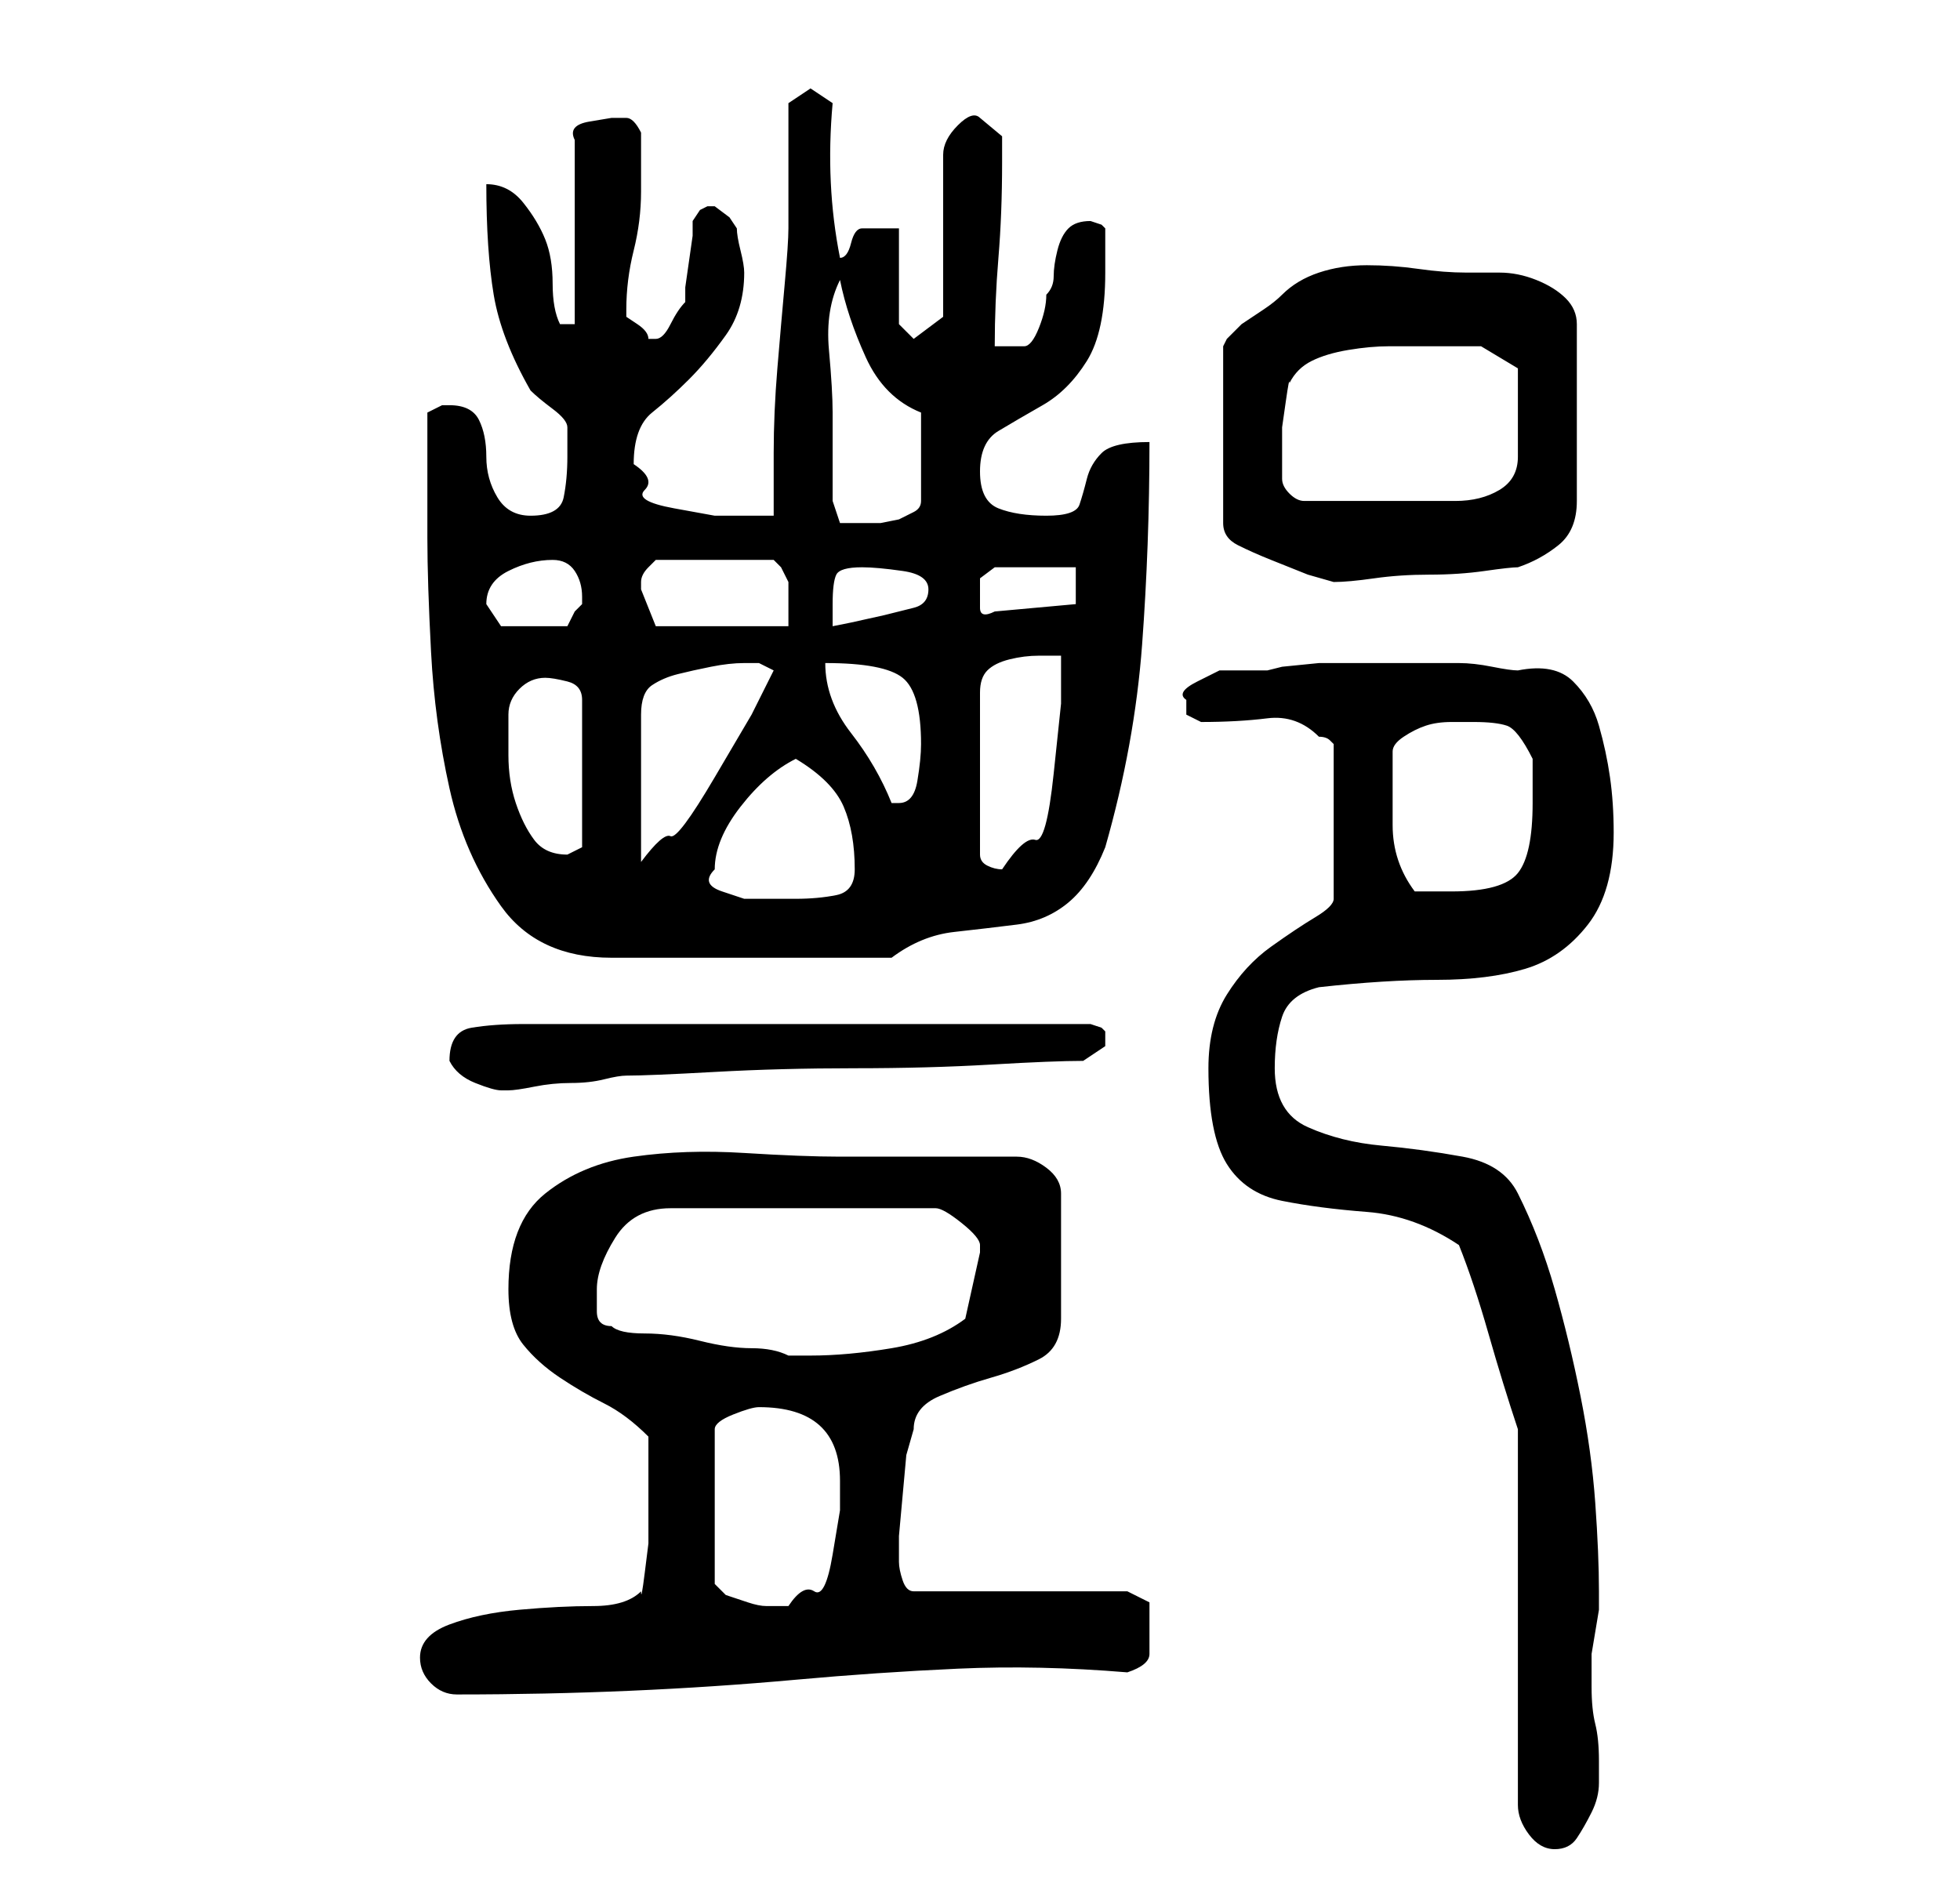 <?xml version="1.0" standalone="no"?>
<!DOCTYPE svg PUBLIC "-//W3C//DTD SVG 1.1//EN" "http://www.w3.org/Graphics/SVG/1.1/DTD/svg11.dtd" >
<svg xmlns="http://www.w3.org/2000/svg" xmlns:xlink="http://www.w3.org/1999/xlink" version="1.1" viewBox="-10 0 266 256">
   <path fill="currentColor"
d="M196 194v51q0 2 1.5 4t3.5 2t3 -1.5t2 -3.5t1 -4v-3q0 -3 -0.5 -5t-0.5 -5v-2v-2.5t0.5 -3t0.5 -3v-2.5q0 -5 -0.5 -12t-2 -14.5t-3.5 -14.5t-5 -13q-2 -4 -7.5 -5t-11 -1.5t-10 -2.5t-4.5 -8q0 -4 1 -7t5 -4q9 -1 16 -1t12 -1.5t8.5 -6t3.5 -12.5q0 -4 -0.5 -7.5
t-1.5 -7t-3.5 -6t-7.5 -1.5q-1 0 -3.5 -0.5t-4.5 -0.5h-6h-3h-4h-6t-5 0.5l-2 0.5h-3h-3.5t-3 1.5t-1.5 2.5v2t2 1q5 0 9 -0.5t7 2.5q1 0 1.5 0.5l0.5 0.5v21q0 1 -2.5 2.5t-6 4t-6 6.5t-2.5 10q0 9 2.5 13t7.5 5t11.5 1.5t12.5 4.5q2 5 4 12t4 13zM47 225q0 2 1.5 3.5
t3.5 1.5q12 0 23.5 -0.5t22.5 -1.5t22 -1.5t23 0.5q3 -1 3 -2.5v-3.5v-3.5t-3 -1.5h-29q-1 0 -1.5 -1.5t-0.5 -2.5v-3.5t0.5 -5.5t0.5 -5.5t1 -3.5q0 -3 3.5 -4.5t7 -2.5t6.5 -2.5t3 -5.5v-17q0 -2 -2 -3.5t-4 -1.5h-24q-5 0 -13 -0.5t-15 0.5t-12 5t-5 13q0 5 2 7.5t5 4.5
t6 3.5t6 4.5v8v3v3.5t-0.5 4t-0.5 2.5q-2 2 -6.5 2t-10 0.5t-9.5 2t-4 4.5zM93 191q11 0 11 10v4t-1 6t-2.5 5t-3.5 2h-3q-1 0 -2.5 -0.5l-3 -1t-1.5 -1.5v-21q0 -1 2.5 -2t3.5 -1zM73 180q-2 0 -2 -2v-3q0 -3 2.5 -7t7.5 -4h36q1 0 3.5 2t2.5 3v1l-2 9q-4 3 -10 4t-11 1h-3
q-2 -1 -5 -1t-7 -1t-7.5 -1t-4.5 -1zM51 144v0q1 2 3.5 3t3.5 1h1q1 0 3.5 -0.5t5 -0.5t4.5 -0.5t3 -0.5q3 0 12 -0.5t19 -0.5t18.5 -0.5t12.5 -0.5l1.5 -1l1.5 -1v-1v-1l-0.5 -0.5t-1.5 -0.5h-77q-4 0 -7 0.5t-3 4.5zM48 73q0 6 0.5 15.5t2.5 18.5t7 16t15 7h38
q4 -3 8.5 -3.5t8.5 -1t7 -3t5 -7.5q4 -14 5 -27.5t1 -27.5q-5 0 -6.5 1.5t-2 3.5t-1 3.5t-4.5 1.5t-6.5 -1t-2.5 -5t2.5 -5.5t6 -3.5t6 -6t2.5 -12v-6l-0.5 -0.5t-1.5 -0.5v0q-2 0 -3 1t-1.5 3t-0.5 3.5t-1 2.5q0 2 -1 4.5t-2 2.5h-4q0 -6 0.5 -12t0.5 -13v-3.5t-3 -2.5
q-1 -1 -3 1t-2 4v22l-4 3l-2 -2v-13h-2h-3q-1 0 -1.5 2t-1.5 2q-2 -10 -1 -21l-3 -2l-3 2v17q0 2 -0.5 7.5t-1 11.5t-0.5 11.5v8.5h-2h-1h-5t-5.5 -1t-4 -2.5t-1.5 -3.5q0 -5 2.5 -7t5 -4.5t5 -6t2.5 -8.5q0 -1 -0.5 -3t-0.5 -3l-1 -1.5t-2 -1.5v0h-1l-1 0.5t-1 1.5v2
t-0.5 3.5t-0.5 3.5v2q-1 1 -2 3t-2 2h-1q0 -1 -1.5 -2l-1.5 -1v-1q0 -4 1 -8t1 -8v-8q-1 -2 -2 -2h-2t-3 0.5t-2 2.5v25h-2q-1 -2 -1 -5.5t-1 -6t-3 -5t-5 -2.5q0 9 1 15t5 13q1 1 3 2.5t2 2.5v4q0 3 -0.5 5.5t-4.5 2.5q-3 0 -4.5 -2.5t-1.5 -5.5t-1 -5t-4 -2h-1t-2 1v3v5.5
v4.5v4zM87 118q0 -4 3.5 -8.5t7.5 -6.5q5 3 6.5 6.5t1.5 8.5q0 3 -2.5 3.5t-5.5 0.5h-3h-4t-3 -1t-1 -3zM179 102q0 -1 1.5 -2t3 -1.5t3.5 -0.5h3q3 0 4.5 0.5t3.5 4.5v6q0 7 -2 9.5t-9 2.5h-2.5h-2.5q-3 -4 -3 -9v-10zM134 89v6.5t-1 9.5t-2.5 9t-4.5 4q-1 0 -2 -0.5
t-1 -1.5v-22q0 -2 1 -3t3 -1.5t4 -0.5h3zM59 97q0 -2 1.5 -3.5t3.5 -1.5q1 0 3 0.5t2 2.5v20l-1 0.5l-1 0.5q-3 0 -4.5 -2t-2.5 -5t-1 -6.5v-5.5zM91 90h2t2 1l-3 6t-5 8.5t-6 8t-4 3.5v-20q0 -3 1.5 -4t3.5 -1.5t4.5 -1t4.5 -0.5zM102 90q8 0 10.5 2t2.5 9q0 2 -0.5 5
t-2.5 3h-1q-2 -5 -5.5 -9.5t-3.5 -9.5zM56 82q0 -3 3 -4.5t6 -1.5q2 0 3 1.5t1 3.5v1l-1 1t-1 2h-5h-4t-2 -3zM77 79v0q0 -1 1 -2l1 -1h16l1 1t1 2v2.5v3.5h-18l-1 -2.5l-1 -2.5v-1zM107 77q2 0 5.5 0.5t3.5 2.5t-2 2.5l-4 1t-4.5 1l-2.5 0.5v-3q0 -3 0.5 -4t3.5 -1zM123 80
v-1.5t2 -1.5h11v5l-11 1q-2 1 -2 -0.5v-2.5zM189 37q-3 0 -6.5 -0.5t-7 -0.5t-6.5 1t-5 3q-1 1 -2.5 2l-3 2t-2 2l-0.5 1v24q0 2 2 3t4.5 2l5 2t3.5 1q2 0 5.5 -0.5t7.5 -0.5t7.5 -0.5t4.5 -0.5q3 -1 5.5 -3t2.5 -6v-24q0 -2 -1.5 -3.5t-4 -2.5t-5 -1h-4.5zM103 68v-12
q0 -3 -0.5 -8.5t1.5 -9.5q1 5 3.5 10.5t7.5 7.5v12q0 1 -1 1.5l-2 1t-2.5 0.5h-2.5h-3t-1 -3zM164 65v-1v-2.5v-3.5t0.5 -3.5t0.5 -2.5q1 -2 3 -3t5 -1.5t5.5 -0.5h4.5h8l2.5 1.5l2.5 1.5v12q0 3 -2.5 4.5t-6 1.5h-7.5h-4h-9q-1 0 -2 -1t-1 -2v0z" />
</svg>
